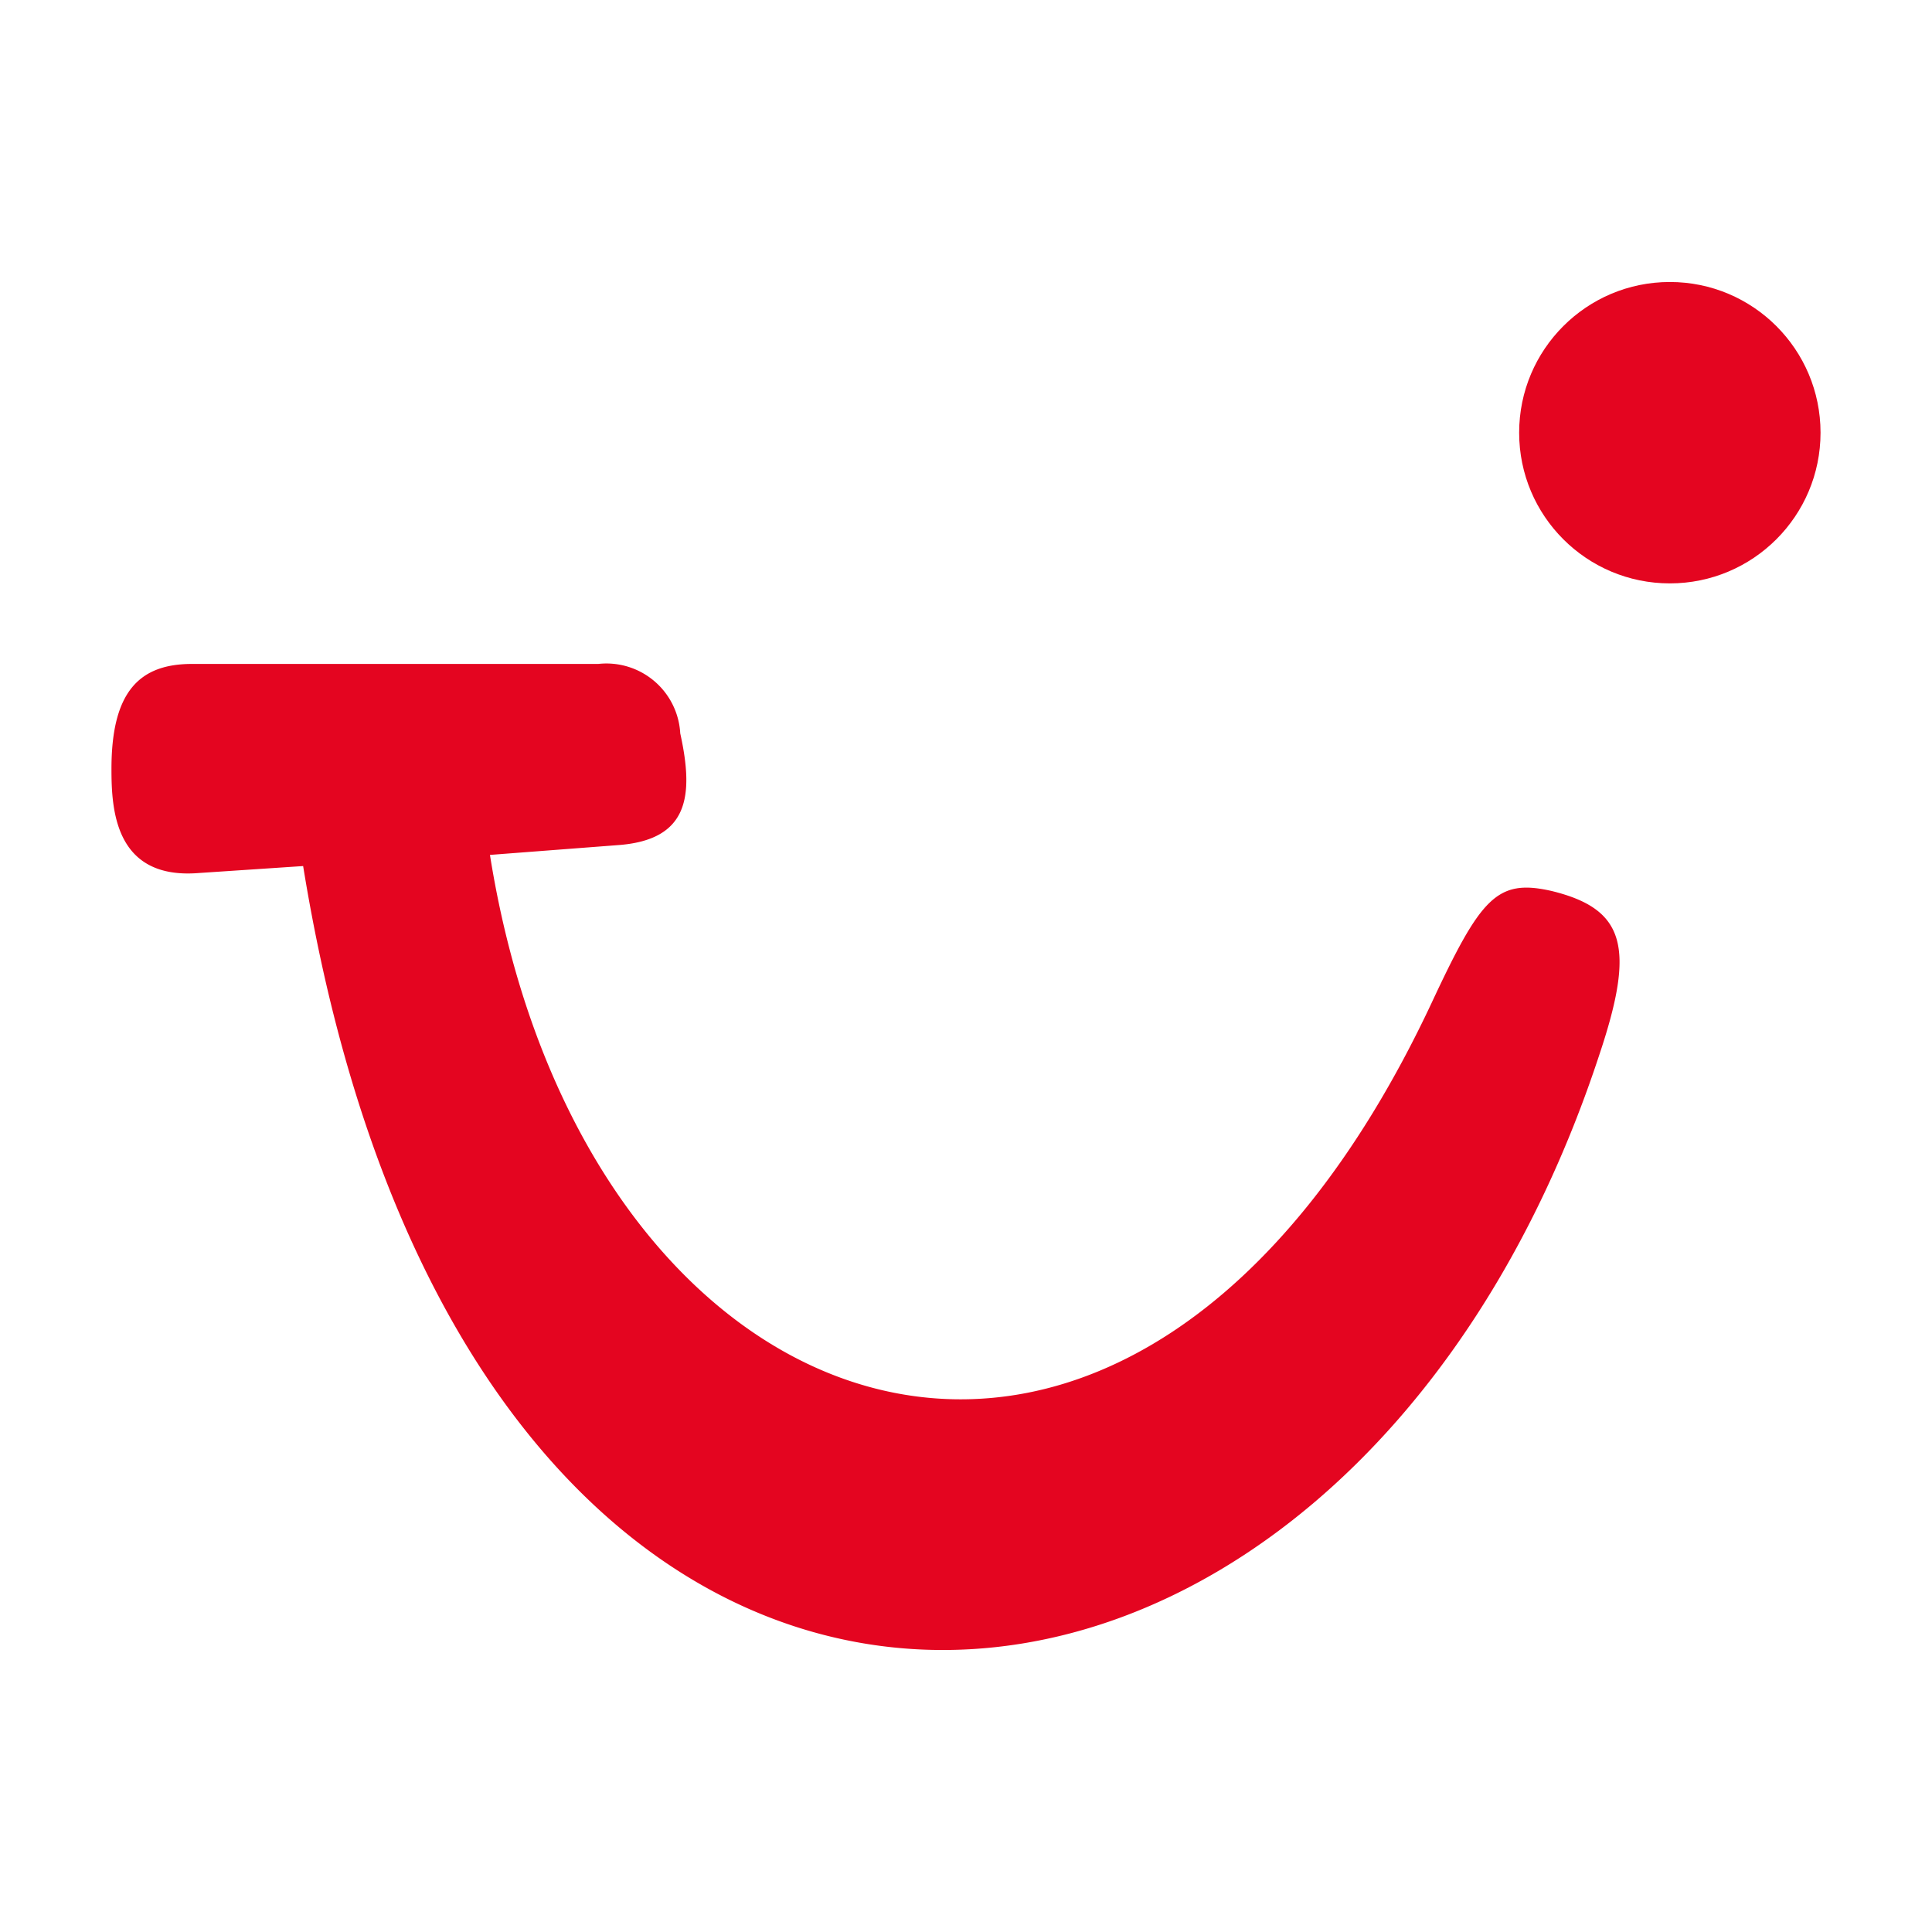 <svg id="Слой_1" data-name="Слой 1" xmlns="http://www.w3.org/2000/svg" viewBox="0 0 52 52"><defs><style>.cls-1{fill:#e40520;}</style></defs><title>TB</title><path class="cls-1" d="M5.168,17.87H16.103a1.991,1.991,0,0,1,2.206,1.869c.374,1.701.224,2.879-1.701,3.009l-3.421.262c2.542,15.963,17.29,21.159,25.346,3.981,1.327-2.841,1.757-3.346,3.234-3.009,1.981.486,2.243,1.514,1.29,4.374C36.121,49.515,12.757,51.646,8.159,23.31l-2.804.187C3.075,23.684,3,21.758,3,20.693,3,18.599,3.766,17.87,5.168,17.87Z"/><circle class="cls-1" cx="44.944" cy="11.646" r="4.056"/></svg>
